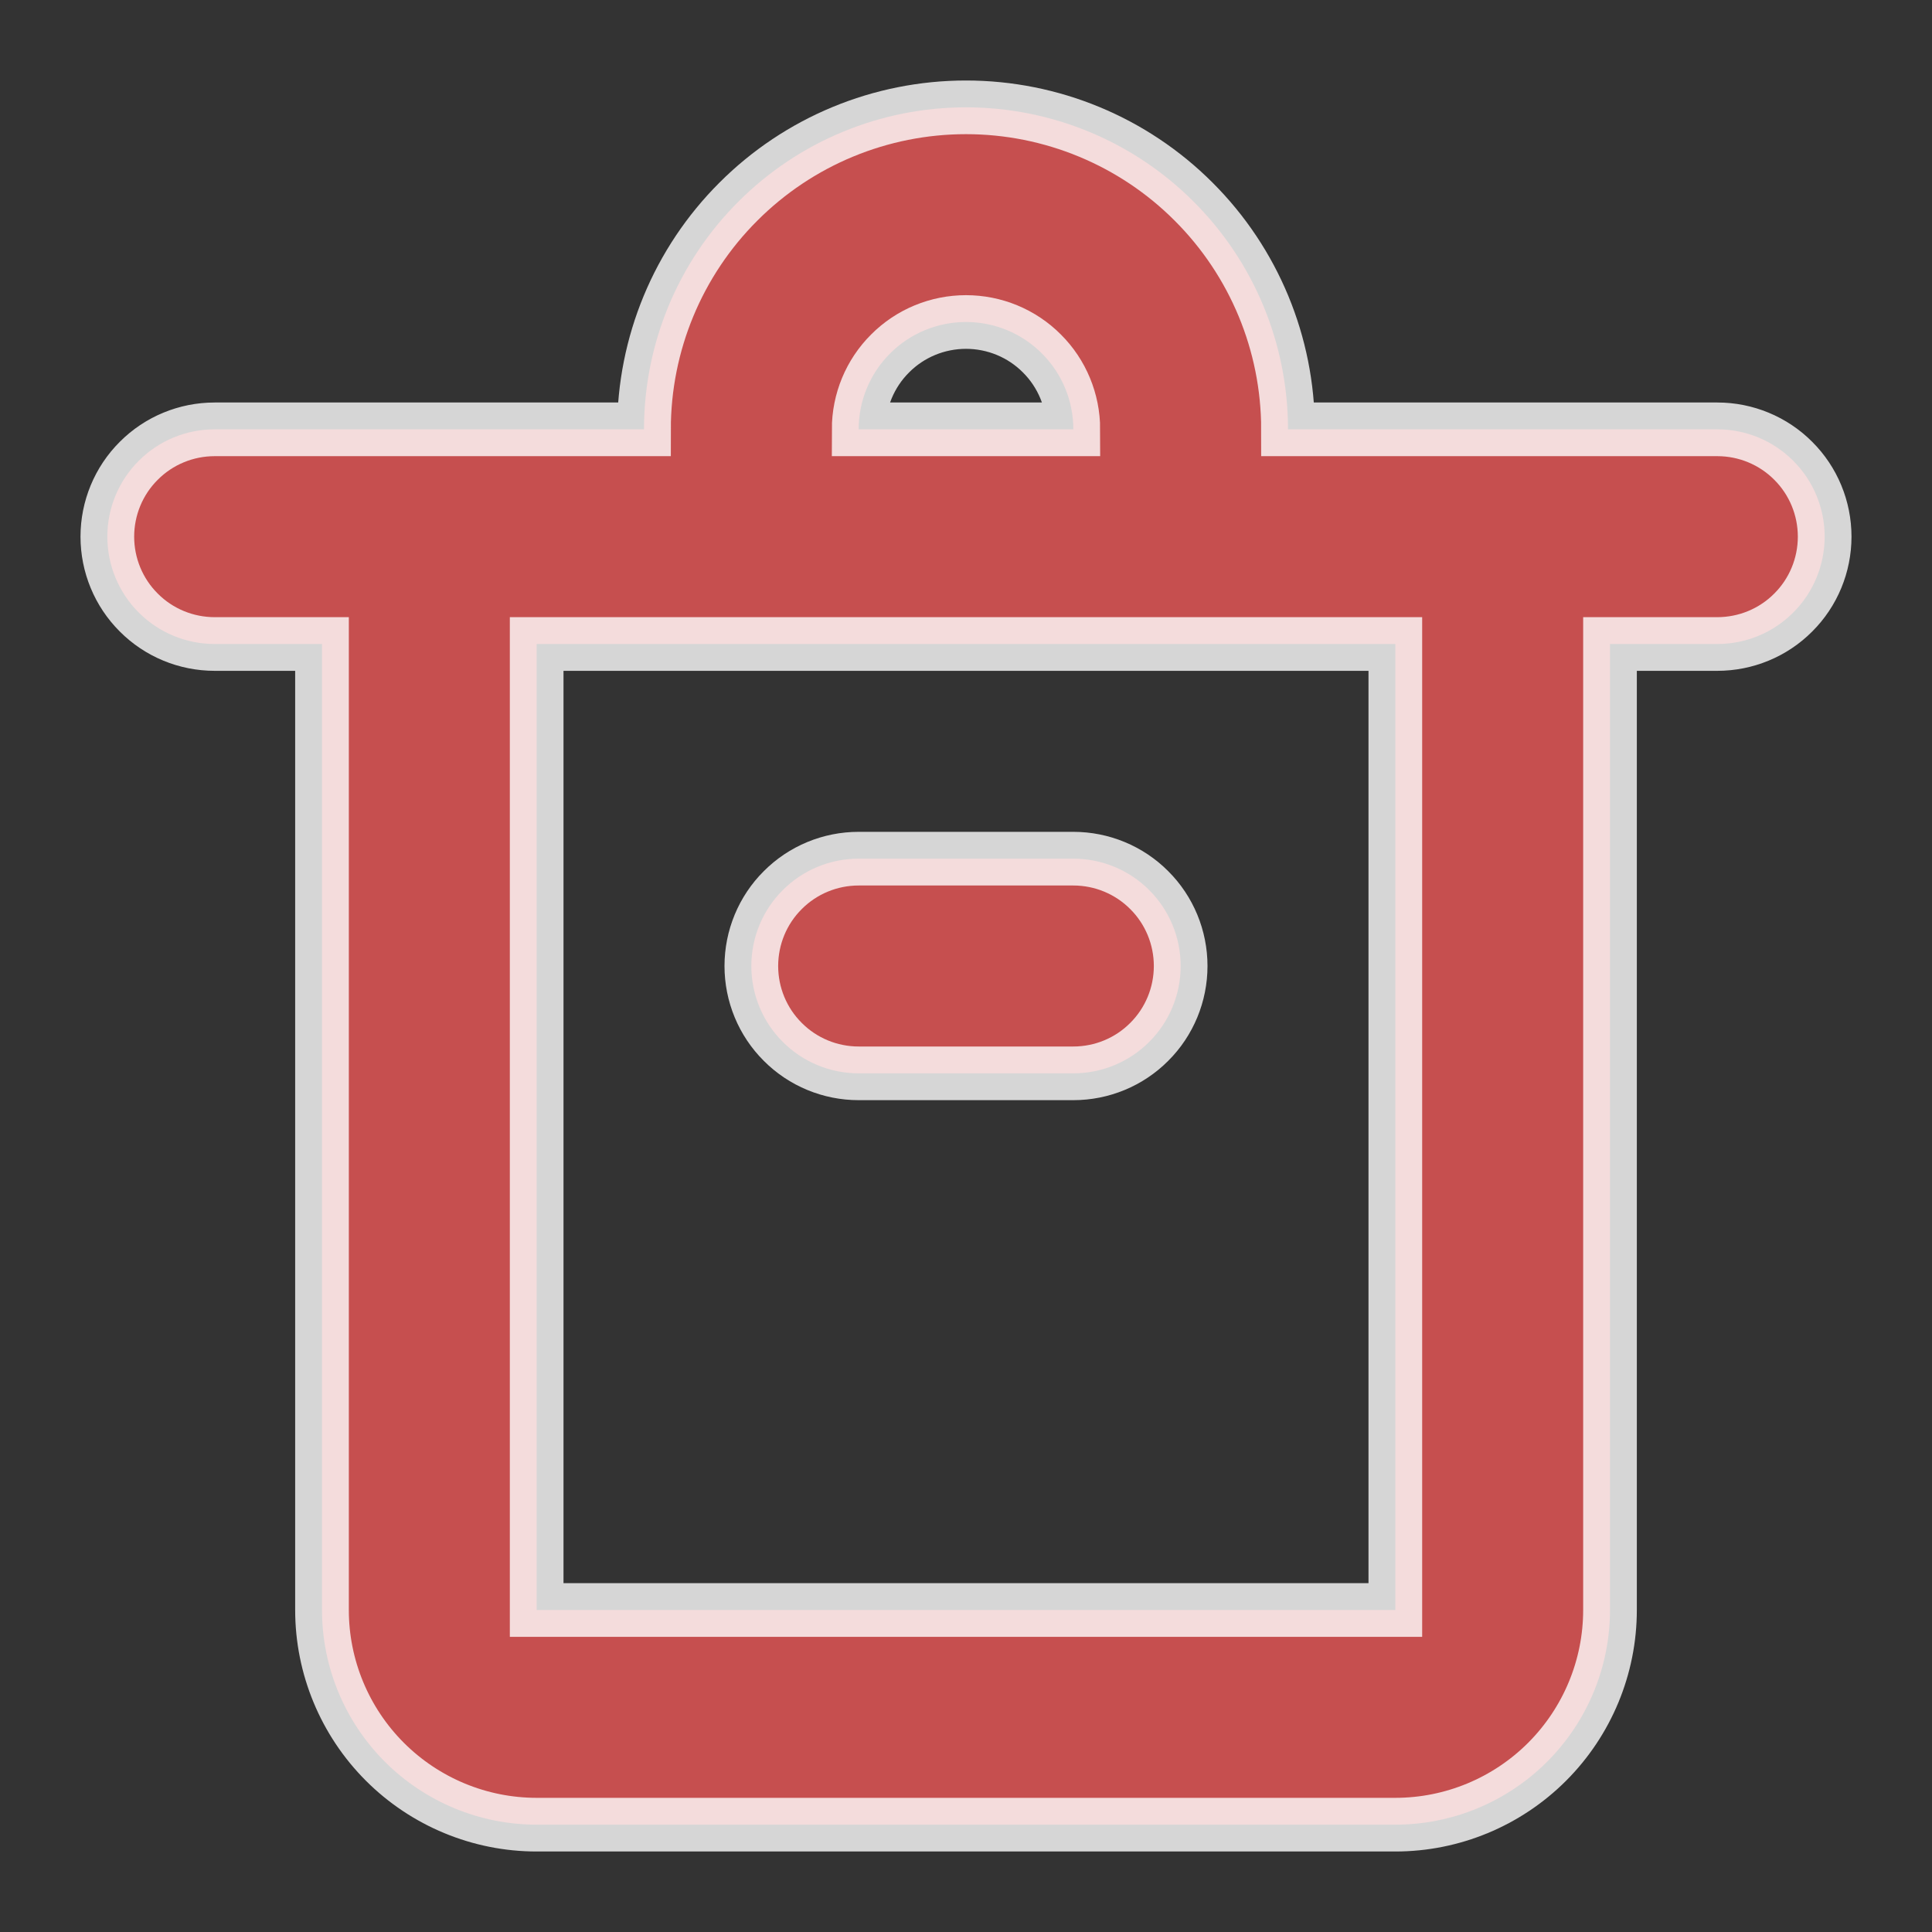 <svg width="18" height="18" viewBox="0 0 18 18" fill="none" xmlns="http://www.w3.org/2000/svg">
<rect x="0" y="0" width="18" height="18" fill="#333333" stroke="none"/>
<path opacity="0.8" fill-rule="evenodd" clip-rule="evenodd" d="M15 3H11C11 2.204 10.684 1.441 10.121 0.879C9.559 0.316 8.796 0 8 0C7.204 0 6.441 0.316 5.879 0.879C5.316 1.441 5 2.204 5 3H1C0.735 3 0.48 3.105 0.293 3.293C0.105 3.48 0 3.735 0 4C0 4.265 0.105 4.52 0.293 4.707C0.48 4.895 0.735 5 1 5H2V14C2 14.53 2.211 15.039 2.586 15.414C2.961 15.789 3.47 16 4 16H12C12.53 16 13.039 15.789 13.414 15.414C13.789 15.039 14 14.53 14 14V5H15C15.265 5 15.52 4.895 15.707 4.707C15.895 4.52 16 4.265 16 4C16 3.735 15.895 3.48 15.707 3.293C15.52 3.105 15.265 3 15 3ZM8 2C8.265 2 8.52 2.105 8.707 2.293C8.895 2.48 9 2.735 9 3H7C7 2.735 7.105 2.48 7.293 2.293C7.48 2.105 7.735 2 8 2ZM12 14H4V5H12V14ZM7 9H9C9.265 9 9.52 8.895 9.707 8.707C9.895 8.52 10 8.265 10 8C10 7.735 9.895 7.48 9.707 7.293C9.52 7.105 9.265 7 9 7H7C6.735 7 6.48 7.105 6.293 7.293C6.105 7.48 6 7.735 6 8C6 8.265 6.105 8.52 6.293 8.707C6.48 8.895 6.735 9 7 9Z" transform="translate(1 1)" fill="#EB5757" stroke="white" stroke-width="0.5"/>
</svg>
